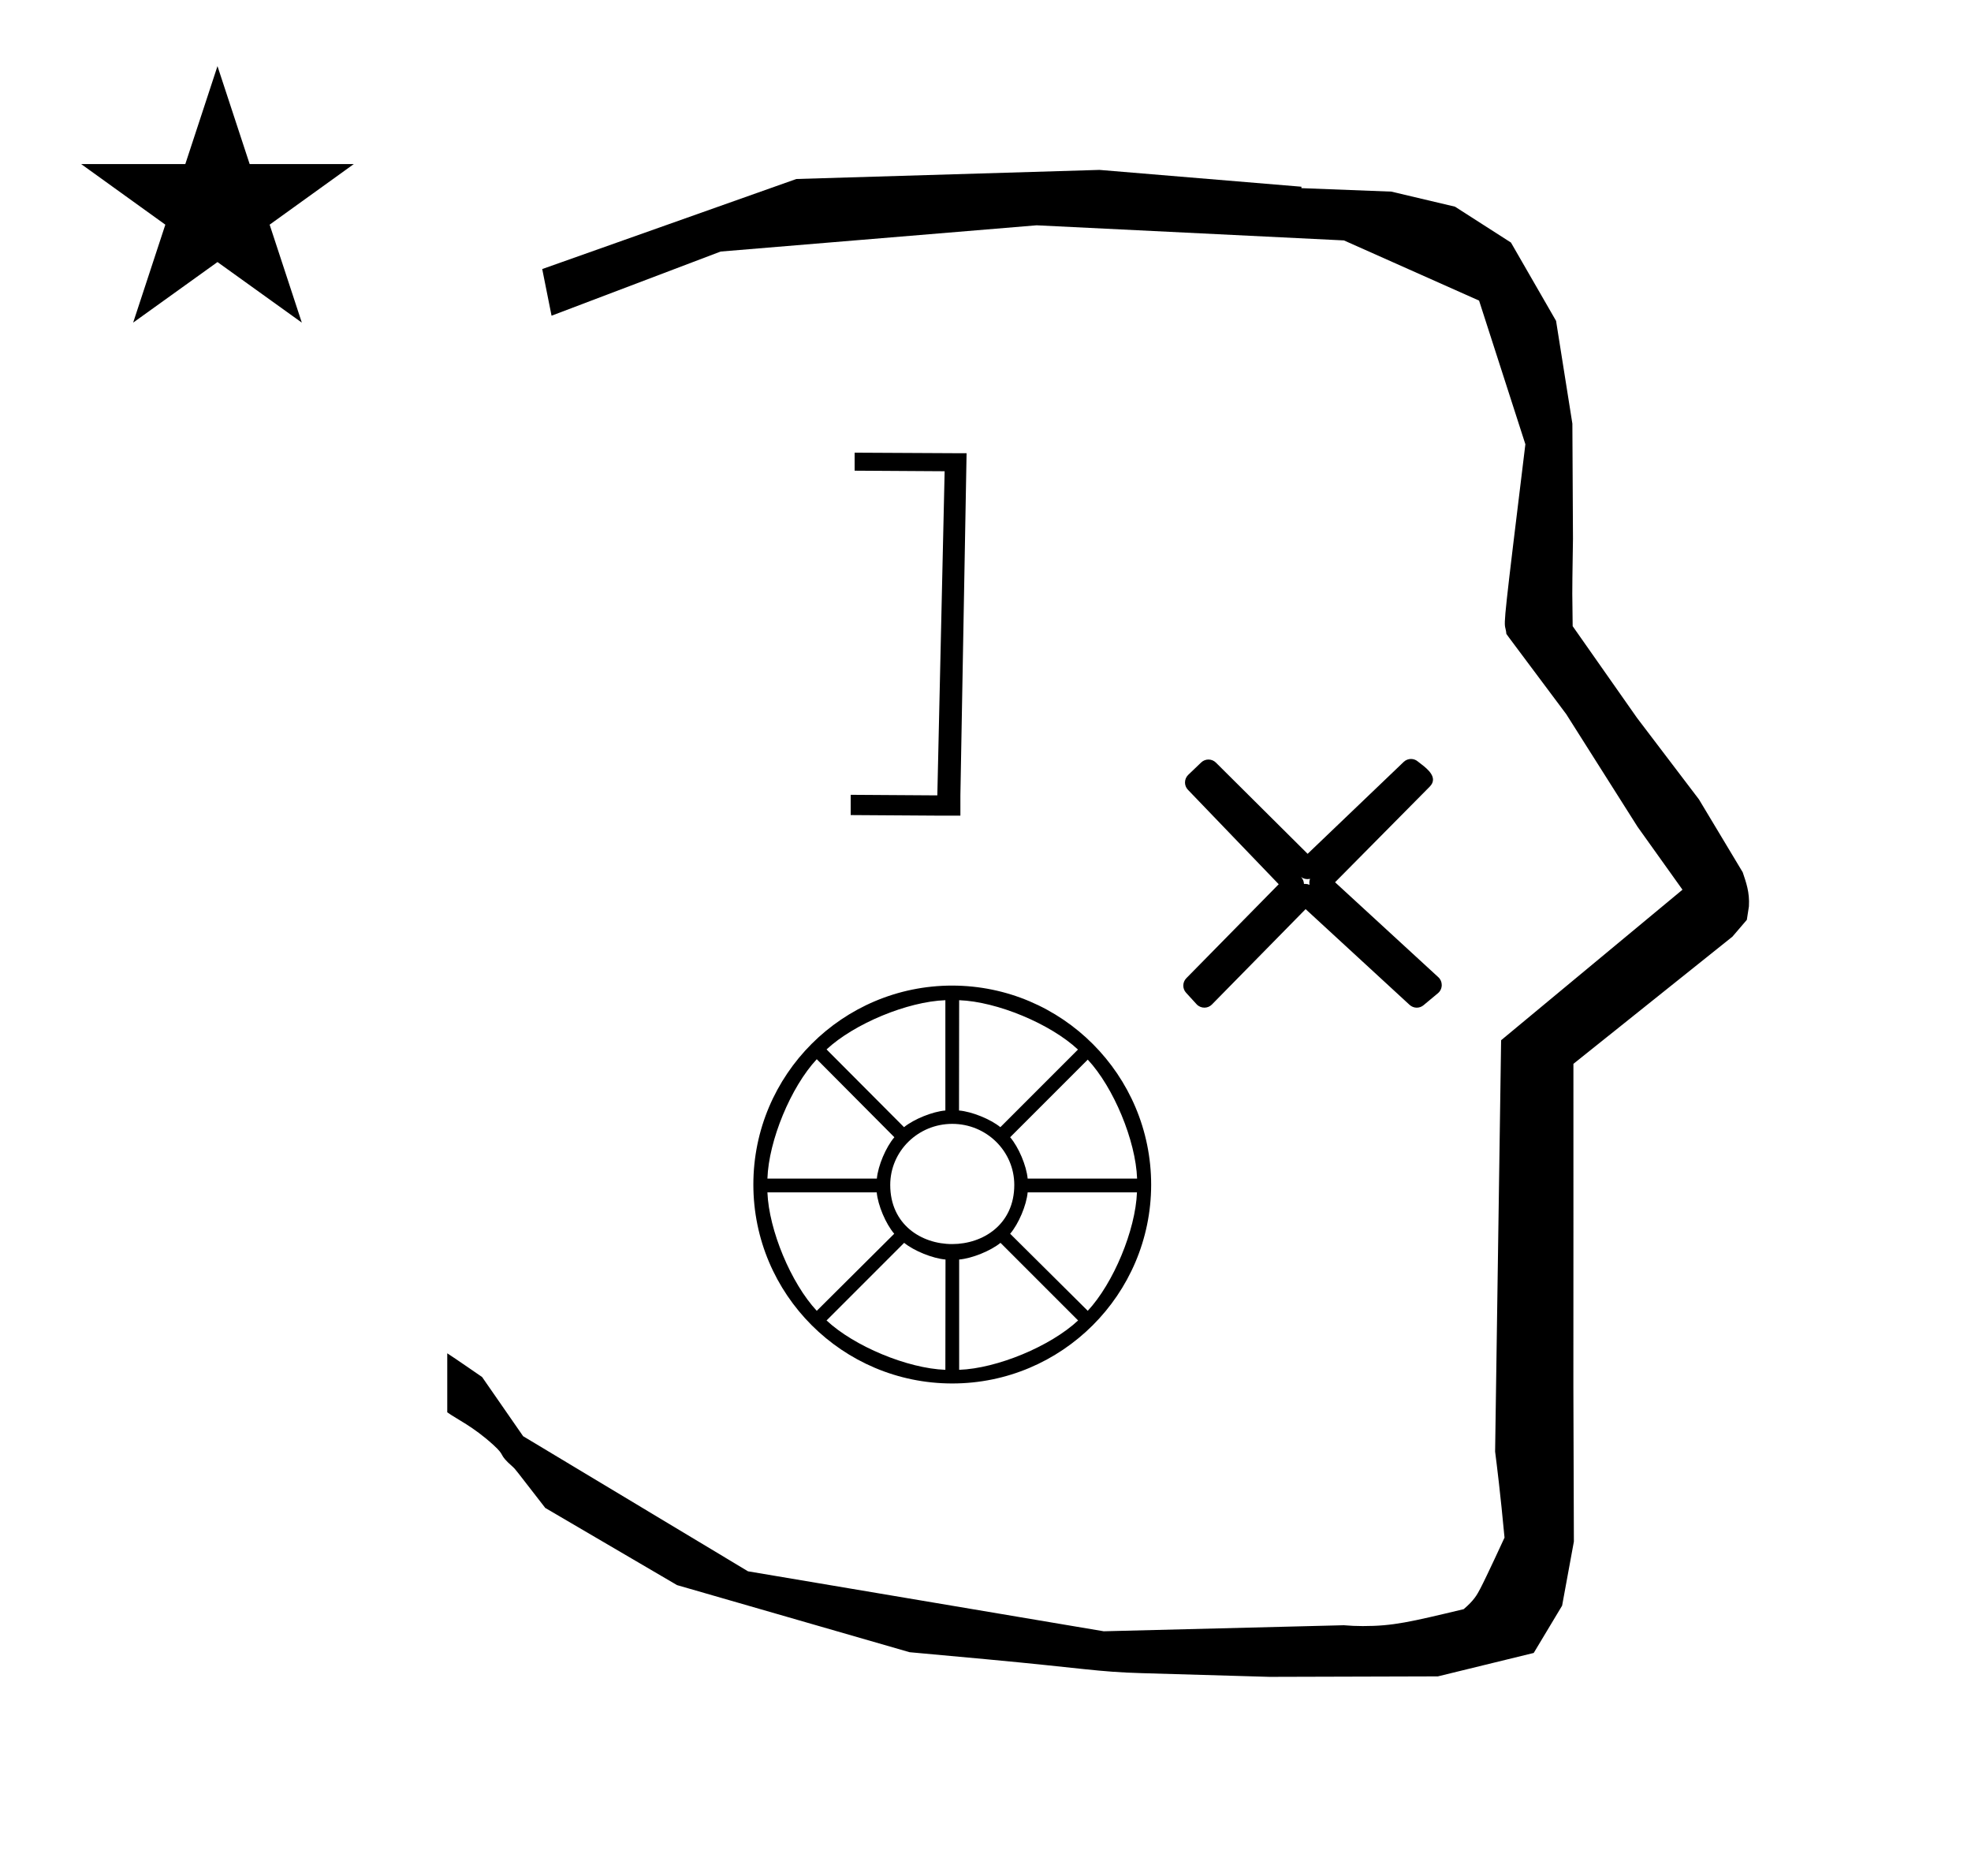 <?xml version="1.0" standalone="no"?>
<!DOCTYPE svg PUBLIC "-//W3C//DTD SVG 1.1//EN" "http://www.w3.org/Graphics/SVG/1.1/DTD/svg11.dtd" >
<svg xmlns="http://www.w3.org/2000/svg" xmlns:xlink="http://www.w3.org/1999/xlink" version="1.1" viewBox="-10 0 1051 1000">
  <g transform="matrix(1 0 0 -1 0 800)">
   <path fill="currentColor"
d="M828.399 483.872c0 9.499 0.36 25.483 0.36 28.905l-0.319 61.375l-8.695 54.78l-24.058 41.76l-29.835 19.125l-33.941 8.025l-47.95 1.851v0.765l-107.704 8.961l-161.614 -4.844l-135.511 -48.012l4.974 -24.871
l90.151 34.204l168.519 13.991l163.859 -8.058l72.058 -32.085l24.685 -76.583c-11.297 -92.723 -11.539 -94.709 -10.623 -98.197c0.273 -1.037 0.408 -1.988 0.495 -2.922c0.488 -0.642 1.134 -1.585 1.486 -2.056
l30.446 -40.733l38.043 -60.068l23.93 -33.502l-96.711 -80.25l-3.2 -219.288c0.963 -7.562 2.785 -22.011 5.018 -45.877c-0.129 -0.27 -9.651 -20.968 -12.835 -27.02c-1.806 -3.433 -3.364 -6.395 -8.945 -11.126
c-28.726 -6.872 -37.675 -9.013 -53.794 -9.013c-3.384 0 -6.778 0.143 -10.174 0.446l-127.95 -3.22l-189.706 31.974l-119.91 72.026l-21.873 31.545c-0.186 0.126 -14.954 10.348 -18.583 12.652v-31.463
c5.417 -3.871 13.507 -7.363 24.44 -17.25c7.326 -6.626 2.096 -4.456 10.624 -11.926c1.03 -0.902 1.03 -0.902 17.201 -21.806l70.264 -41.139l123.979 -35.769l40.835 -3.746
c52.826 -4.908 59.067 -6.732 83.047 -7.427l68.08 -1.973l89.761 0.254l51.107 12.491l15.138 25.207l6.277 34.16l-0.269 82.949l0.029 84.228l-0.006 87.519l84.784 67.802l7.686 8.967l1.115 7.195
c0.449 7.613 -1.525 12.802 -3.312 18.178l-23.33 38.844l-33.024 43.448l-34.318 48.902c-0.203 16.13 -0.203 16.13 -0.203 17.695zM33.295 712.521h55.515l17.161 52.226l17.16 -52.226h55.516l-44.867 -32.296
l17.161 -52.225l-44.97 32.296l-44.971 -32.296l17.161 52.225zM445.712 558.671l57 -0.3v0h2.7l-3.301 -182.4v-10.8h-12.3l-46.2 0.3v10.8l46.2 -0.3l3.9 172.8l-48 0.301v9.6zM497.774 274.566
c58.546 -0.081 106.061 -47.662 106.061 -106.207v-0.073c-0.122 -58.425 -47.637 -105.841 -106.061 -105.841c-58.544 0 -106.061 47.516 -106.061 106.062c0 58.544 47.516 106.06 106.061 106.06zM596.338 171.666
c-0.728 20.219 -12.517 48.635 -26.314 63.432l-41.38 -41.382c4.514 -5.264 8.695 -15.143 9.335 -22.05h58.358zM501.45 266.774l-0.073 -58.799c6.839 -0.586 16.717 -4.57 22.049 -8.893l41.381 41.38
c-14.778 13.781 -43.163 25.57 -63.356 26.311zM494.1 266.774c-20.185 -0.726 -48.568 -12.48 -63.355 -26.238l41.306 -41.453c5.332 4.322 15.21 8.307 22.05 8.893v58.799zM425.525 235.317
c-13.843 -14.848 -25.632 -43.364 -26.314 -63.651h58.359c0.639 6.907 4.821 16.786 9.334 22.05zM399.211 164.317c0.788 -20.124 12.577 -48.41 26.314 -63.138l41.306 41.086c-4.515 5.267 -8.695 15.146 -9.334 22.052h-58.286
zM494.1 69.723l0.074 58.799c-6.841 0.587 -16.718 4.57 -22.05 8.895l-41.38 -41.381c14.777 -13.782 43.162 -25.57 63.355 -26.312zM501.45 69.723c20.217 0.728 48.634 12.517 63.429 26.312l-41.379 41.381
c-5.332 -4.324 -15.21 -8.308 -22.05 -8.895v-58.799zM570.024 101.18c13.714 14.736 25.47 43.022 26.241 63.138h-58.286c-0.64 -6.906 -4.821 -16.785 -9.335 -22.052zM464.7 168.286c0 -42.144 66.149 -41.927 66.149 0
c0 17.981 -14.808 32.56 -33.075 32.56c-18.267 0 -33.074 -14.578 -33.074 -32.56zM638.361 393.445l48.911 -48.633l51.236 49.01c1.086 1.038 2.486 1.558 3.887 1.558c1.312 0 2.623 -0.456 3.676 -1.366
c1.88 -1.626 8.052 -5.396 8.052 -9.661c0 -1.216 -0.502 -2.472 -1.747 -3.729l-50.476 -50.977l55.1 -50.647c1.202 -1.105 1.783 -2.617 1.783 -4.123c0 -1.632 -0.682 -3.256 -1.991 -4.347l-7.733 -6.441
c-1.039 -0.865 -2.317 -1.298 -3.597 -1.298c-1.366 0 -2.732 0.494 -3.807 1.482l-55.464 51.056s-49.966 -50.856 -50.002 -50.892c-1.103 -1.103 -2.536 -1.635 -3.961 -1.635c-1.543 0 -3.076 0.623 -4.17 1.818
l-5.616 6.142c-0.98 1.071 -1.471 2.433 -1.471 3.793c0 1.426 0.537 2.851 1.612 3.943l49.267 50.102l-48.411 50.358c-1.048 1.09 -1.562 2.492 -1.562 3.89c0 1.491 0.585 2.978 1.731 4.074l6.899 6.6
c1.086 1.038 2.486 1.558 3.887 1.558c1.435 0 2.87 -0.545 3.966 -1.635zM685.995 328.779c0.785 0 1.569 -0.162 2.298 -0.488c-0.081 0.384 -0.121 0.774 -0.121 1.165
c0 0.693 0.127 1.387 0.382 2.041c-0.445 -0.109 -0.907 -0.165 -1.371 -0.165c-1.209 0 -2.435 0.374 -3.431 1.121c1 -1.04 1.521 -2.371 1.565 -3.714c0.225 0.027 0.451 0.04 0.678 0.04z
" />
  </g>

</svg>
